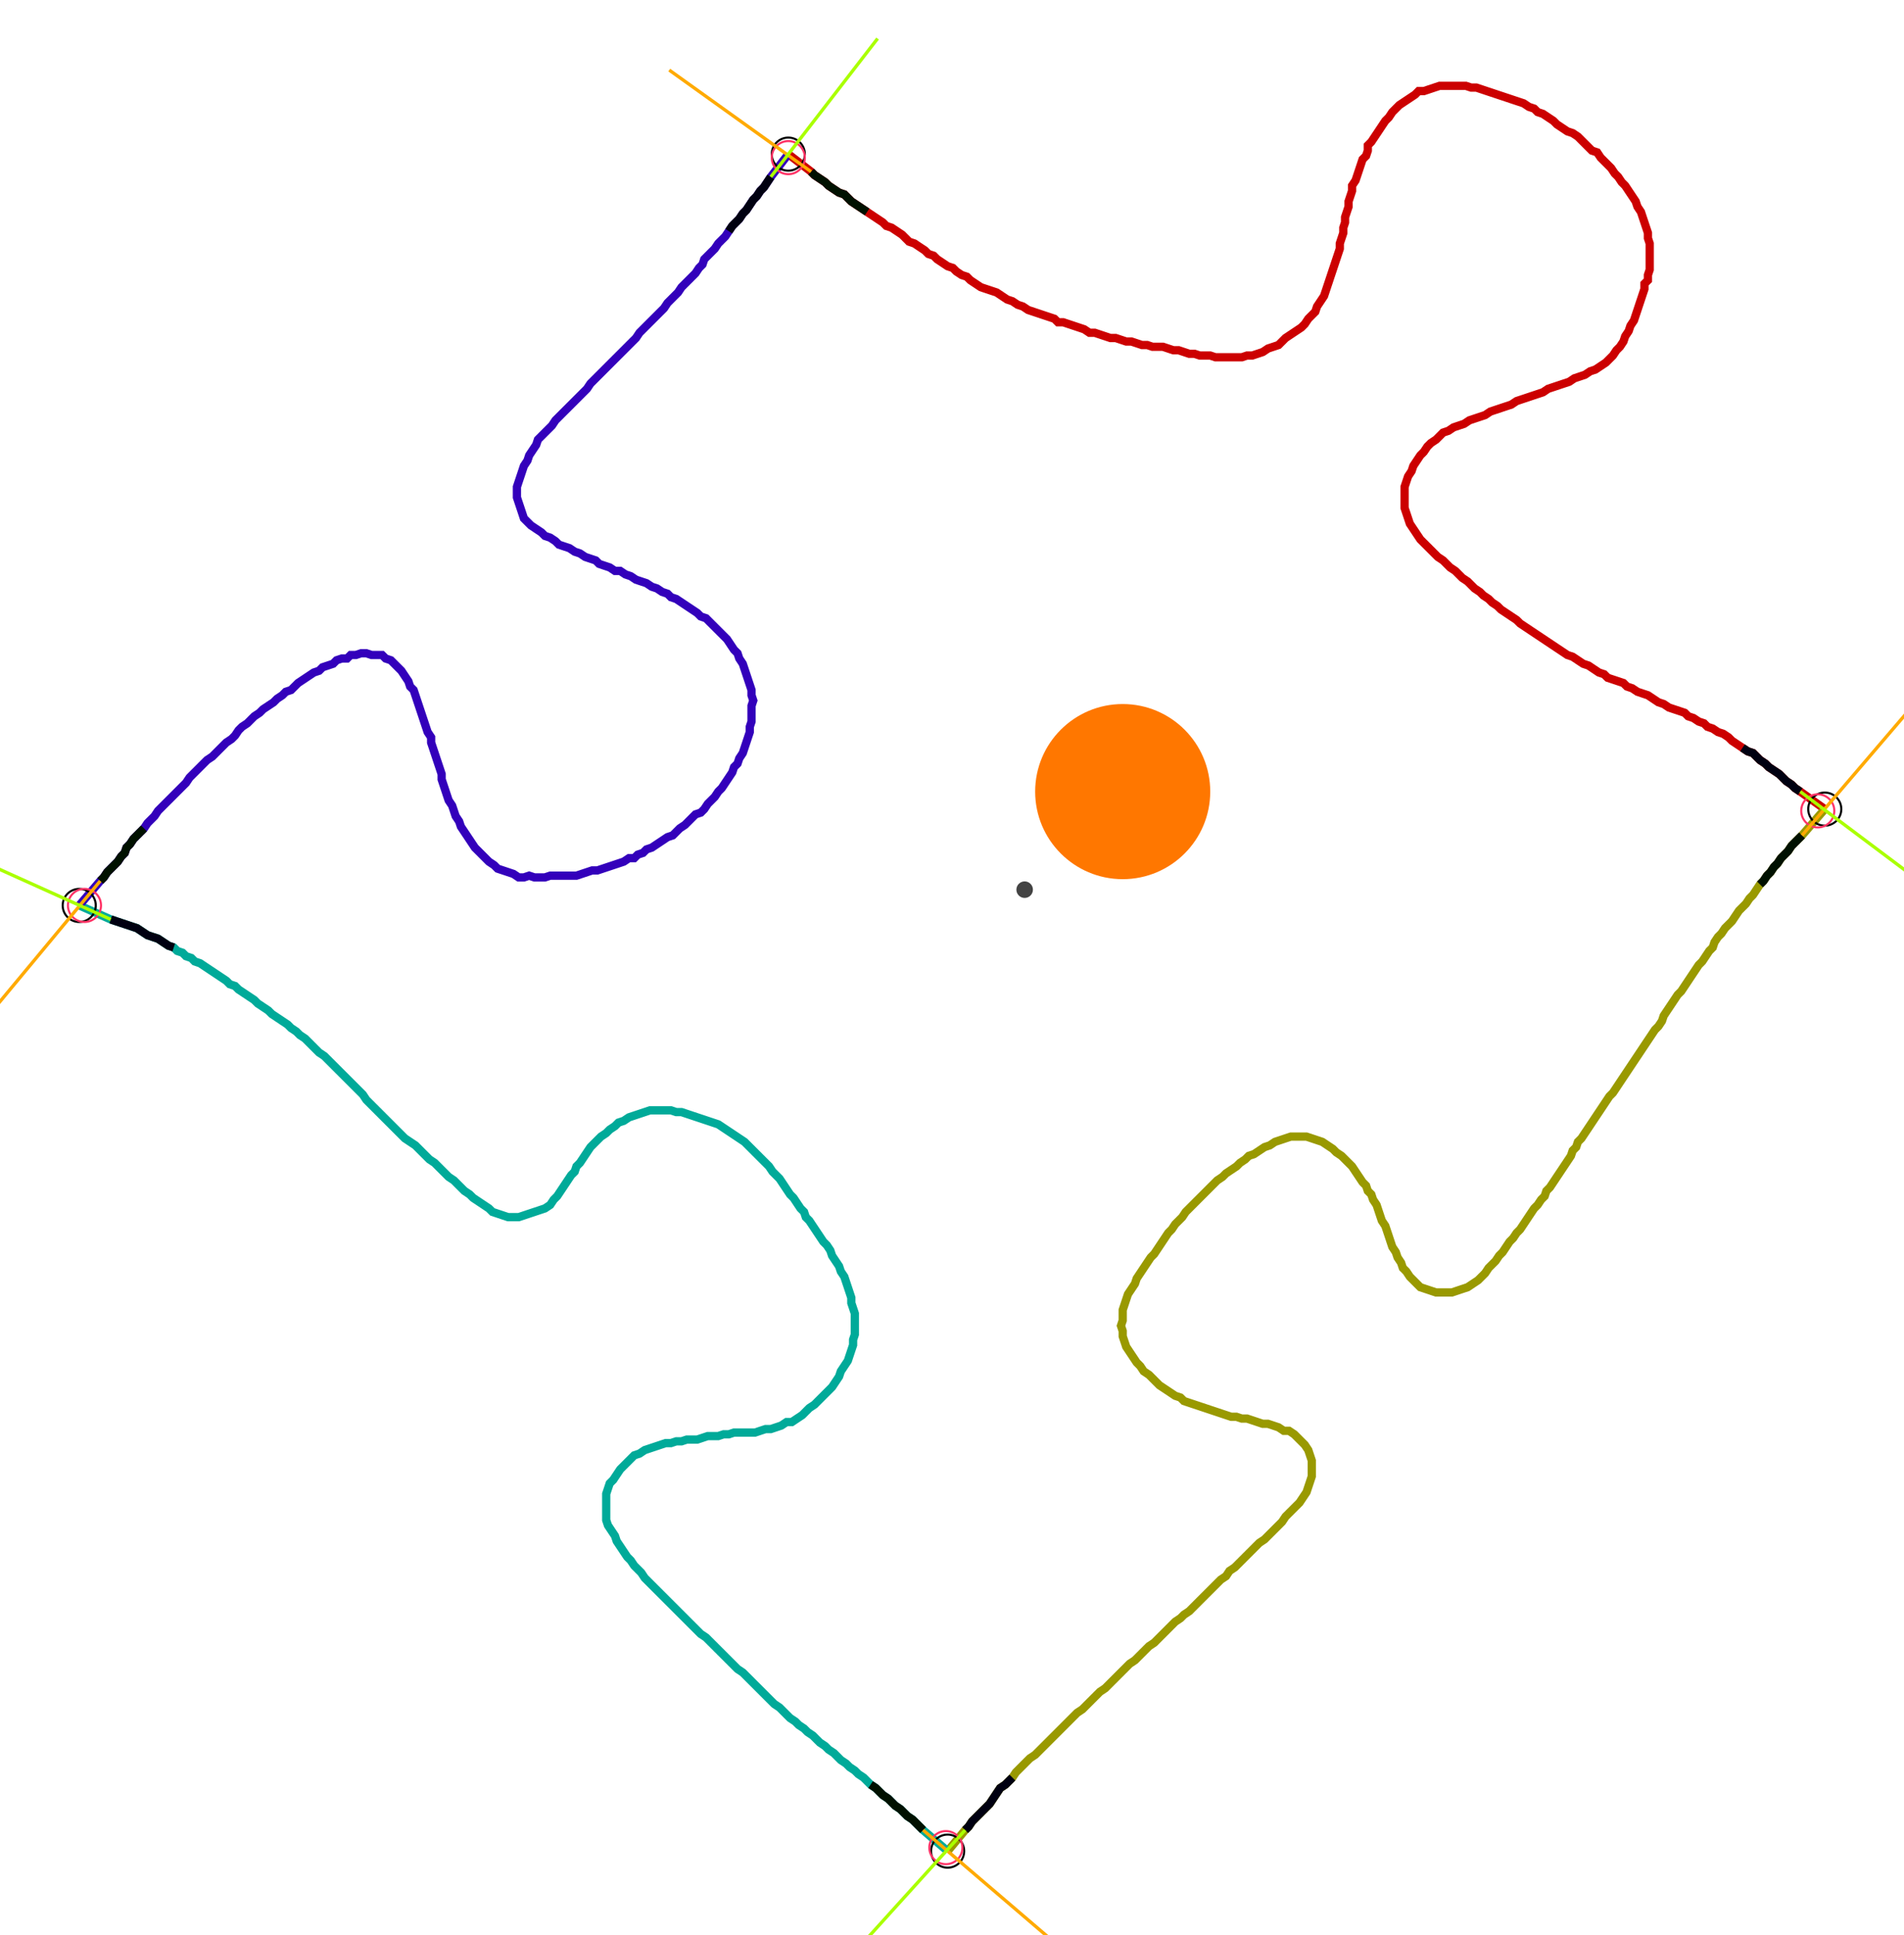 <?xml version="1.0" encoding="UTF-8" standalone="no"?><svg width="630.476" height="640.635" viewBox="-10 -10 230.159 233.545" xmlns="http://www.w3.org/2000/svg" xmlns:xlink="http://www.w3.org/1999/xlink"><polyline points="85.291,8.466 88.042,10.582 88.466,11.005 89.101,11.429 89.735,11.852 90.159,12.275 90.794,12.698 91.429,13.122 92.063,13.333 92.487,13.757 92.91,14.18 93.545,14.603 94.18,15.026 94.815,15.45 95.45,15.873 96.085,16.296 96.72,16.72 97.143,17.143 97.778,17.354 98.413,17.778 99.048,18.201 99.471,18.624 99.894,19.048 100.529,19.259 101.164,19.683 101.799,20.106 102.222,20.529 102.857,20.741 103.28,21.164 103.915,21.587 104.55,22.011 105.185,22.222 105.608,22.646 106.243,23.069 106.878,23.28 107.302,23.704 107.937,24.127 108.571,24.55 109.206,24.762 109.841,24.974 110.476,25.185 111.111,25.608 111.746,26.032 112.381,26.243 113.016,26.667 113.651,26.878 114.286,27.302 114.921,27.513 115.556,27.725 116.19,27.937 116.825,28.148 117.46,28.36 117.884,28.783 118.519,28.783 119.153,28.995 119.788,29.206 120.423,29.418 121.058,29.63 121.693,30.053 122.328,30.053 122.963,30.265 123.598,30.476 124.233,30.688 124.868,30.688 125.503,30.899 126.138,31.111 126.772,31.111 127.407,31.323 128.042,31.534 128.677,31.534 129.312,31.746 129.947,31.746 130.582,31.746 131.217,31.958 131.852,32.169 132.487,32.169 133.122,32.381 133.757,32.593 134.392,32.593 135.026,32.804 135.661,32.804 136.296,32.804 136.931,33.016 137.566,33.016 138.201,33.016 138.836,33.016 139.471,33.016 140.106,33.016 140.741,32.804 141.376,32.804 142.011,32.593 142.646,32.381 143.28,31.958 143.915,31.746 144.55,31.534 144.974,31.111 145.397,30.688 146.032,30.265 146.667,29.841 147.302,29.418 147.725,28.995 148.148,28.36 148.571,27.937 148.995,27.513 149.206,26.878 149.63,26.243 150.053,25.608 150.265,24.974 150.476,24.339 150.688,23.704 150.899,23.069 151.111,22.434 151.323,21.799 151.534,21.164 151.746,20.529 151.958,19.894 151.958,19.259 152.169,18.624 152.381,17.989 152.381,17.354 152.593,16.72 152.593,16.085 152.804,15.45 153.016,14.815 153.016,14.18 153.228,13.545 153.439,12.91 153.439,12.275 153.862,11.64 154.074,11.005 154.286,10.37 154.497,9.735 154.709,9.101 155.132,8.677 155.344,8.042 155.344,7.407 155.767,6.984 156.19,6.349 156.614,5.714 157.037,5.079 157.46,4.444 157.884,4.021 158.307,3.386 158.73,2.963 159.153,2.54 159.788,2.116 160.423,1.693 161.058,1.27 161.481,0.847 162.116,0.847 162.751,0.635 163.386,0.423 164.021,0.212 164.656,0.212 165.291,0.212 165.926,0.212 166.561,0.212 167.196,0.212 167.831,0.423 168.466,0.423 169.101,0.635 169.735,0.847 170.37,1.058 171.005,1.27 171.64,1.481 172.275,1.693 172.91,1.905 173.545,2.116 174.18,2.328 174.815,2.751 175.45,2.963 175.873,3.386 176.508,3.598 177.143,4.021 177.778,4.444 178.201,4.868 178.836,5.291 179.471,5.714 180.106,5.926 180.741,6.349 181.164,6.772 181.587,7.196 182.011,7.619 182.434,8.042 183.069,8.254 183.492,8.889 183.915,9.312 184.339,9.735 184.762,10.159 185.185,10.794 185.608,11.217 186.032,11.852 186.455,12.275 186.878,12.91 187.302,13.545 187.725,14.18 187.937,14.815 188.36,15.45 188.571,16.085 188.783,16.72 188.995,17.354 189.206,17.989 189.206,18.624 189.418,19.259 189.418,19.894 189.418,20.529 189.418,21.164 189.418,21.799 189.418,22.434 189.206,23.069 189.206,23.704 188.783,24.127 188.783,24.762 188.571,25.397 188.36,26.032 188.148,26.667 187.937,27.302 187.725,27.937 187.513,28.571 187.09,29.206 186.878,29.841 186.455,30.476 186.243,31.111 185.82,31.746 185.397,32.169 184.974,32.804 184.55,33.228 184.127,33.651 183.492,34.074 182.857,34.497 182.222,34.709 181.587,35.132 180.952,35.344 180.317,35.556 179.683,35.979 179.048,36.19 178.413,36.402 177.778,36.614 177.143,36.825 176.508,37.249 175.873,37.46 175.238,37.672 174.603,37.884 173.968,38.095 173.333,38.307 172.698,38.73 172.063,38.942 171.429,39.153 170.794,39.365 170.159,39.577 169.524,40.0 168.889,40.212 168.254,40.423 167.619,40.635 166.984,41.058 166.349,41.27 165.714,41.481 165.079,41.905 164.444,42.116 164.021,42.54 163.598,42.963 162.963,43.386 162.54,43.81 162.116,44.444 161.693,44.868 161.27,45.503 160.847,46.138 160.635,46.772 160.212,47.407 160.0,48.042 159.788,48.677 159.788,49.312 159.788,49.947 159.788,50.582 159.788,51.217 160.0,51.852 160.212,52.487 160.423,53.122 160.847,53.757 161.27,54.392 161.693,55.026 162.116,55.45 162.54,55.873 162.963,56.296 163.386,56.72 163.81,57.143 164.444,57.566 164.868,57.989 165.291,58.413 165.926,58.836 166.349,59.259 166.772,59.683 167.407,60.106 167.831,60.529 168.254,60.952 168.889,61.376 169.312,61.799 169.947,62.222 170.37,62.646 171.005,63.069 171.429,63.492 172.063,63.915 172.698,64.339 173.333,64.762 173.757,65.185 174.392,65.608 175.026,66.032 175.661,66.455 176.296,66.878 176.931,67.302 177.566,67.725 178.201,68.148 178.836,68.571 179.471,68.995 180.106,69.206 180.741,69.63 181.376,70.053 182.011,70.265 182.646,70.688 183.28,71.111 183.915,71.323 184.339,71.746 184.974,71.958 185.608,72.169 186.243,72.381 186.667,72.804 187.302,73.016 187.937,73.439 188.571,73.651 189.206,73.862 189.841,74.286 190.476,74.709 191.111,74.921 191.746,75.344 192.381,75.556 193.016,75.767 193.651,75.979 194.074,76.402 194.709,76.614 195.344,77.037 195.979,77.249 196.402,77.672 197.037,77.884 197.672,78.307 198.307,78.519 198.942,78.942 199.365,79.365 200,79.788 200.635,80.212 201.27,80.635 201.905,80.847 202.328,81.27 202.751,81.693 203.386,82.116 203.81,82.54 204.444,82.963 205.079,83.386 205.503,83.81 205.926,84.233 206.561,84.656 206.984,85.079 207.619,85.503 210.582,87.619" style="fill:none; stroke:#cc0000; stroke-width:1.0"  /><polyline points="210.582,87.619 207.831,90.794 207.407,91.217 206.984,91.64 206.561,92.063 206.138,92.698 205.714,93.122 205.291,93.545 204.868,94.18 204.444,94.603 204.021,95.238 203.598,95.661 203.175,96.296 202.751,96.72 202.328,97.354 201.905,97.989 201.481,98.413 201.058,99.048 200.635,99.471 200.212,99.894 199.788,100.529 199.365,101.164 198.942,101.587 198.519,102.011 198.095,102.646 197.672,103.069 197.249,103.704 197.037,104.339 196.614,104.762 196.19,105.397 195.767,106.032 195.344,106.455 194.921,107.09 194.497,107.725 194.074,108.36 193.651,108.995 193.228,109.63 192.804,110.053 192.381,110.688 191.958,111.323 191.534,111.958 191.111,112.593 190.899,113.228 190.476,113.862 190.053,114.286 189.63,114.921 189.206,115.556 188.783,116.19 188.36,116.825 187.937,117.46 187.513,118.095 187.09,118.73 186.667,119.365 186.243,120 185.82,120.635 185.397,121.27 184.974,121.905 184.55,122.328 184.127,122.963 183.704,123.598 183.28,124.233 182.857,124.868 182.434,125.503 182.011,126.138 181.587,126.772 181.164,127.407 180.741,127.831 180.529,128.466 180.106,128.889 179.894,129.524 179.471,130.159 179.048,130.794 178.624,131.429 178.201,132.063 177.778,132.698 177.354,133.333 176.931,133.757 176.72,134.392 176.296,134.815 175.873,135.45 175.45,135.873 175.026,136.508 174.603,137.143 174.18,137.778 173.757,138.413 173.333,138.836 172.91,139.471 172.487,139.894 172.063,140.529 171.64,141.164 171.217,141.587 170.794,142.222 170.37,142.646 169.947,143.069 169.524,143.704 169.101,144.127 168.677,144.55 168.042,144.974 167.407,145.397 166.772,145.608 166.138,145.82 165.503,146.032 164.868,146.032 164.233,146.032 163.598,146.032 162.963,145.82 162.328,145.608 161.693,145.397 161.27,144.974 160.847,144.55 160.423,144.127 160.0,143.492 159.577,143.069 159.365,142.434 158.942,141.799 158.73,141.164 158.307,140.529 158.095,139.894 157.884,139.259 157.672,138.624 157.46,137.989 157.037,137.354 156.825,136.72 156.614,136.085 156.402,135.45 155.979,134.815 155.767,134.18 155.344,133.757 155.132,133.122 154.709,132.698 154.286,132.063 153.862,131.429 153.439,130.794 153.016,130.37 152.593,129.947 152.169,129.524 151.534,129.101 151.111,128.677 150.476,128.254 149.841,127.831 149.206,127.619 148.571,127.407 147.937,127.196 147.302,127.196 146.667,127.196 146.032,127.196 145.397,127.407 144.762,127.619 144.127,127.831 143.492,128.254 142.857,128.466 142.222,128.889 141.587,129.312 140.952,129.524 140.529,129.947 139.894,130.37 139.471,130.794 138.836,131.217 138.201,131.64 137.778,132.063 137.143,132.487 136.72,132.91 136.296,133.333 135.873,133.757 135.45,134.18 135.026,134.603 134.603,135.026 134.18,135.45 133.757,135.873 133.333,136.296 132.91,136.931 132.487,137.354 132.063,137.778 131.64,138.413 131.217,138.836 130.794,139.471 130.37,140.106 129.947,140.741 129.524,141.376 129.101,141.799 128.677,142.434 128.254,143.069 127.831,143.704 127.407,144.339 127.196,144.974 126.772,145.608 126.349,146.243 126.138,146.878 125.926,147.513 125.714,148.148 125.714,148.783 125.714,149.418 125.503,150.053 125.714,150.688 125.714,151.323 125.926,151.958 126.138,152.593 126.561,153.228 126.984,153.862 127.407,154.497 127.831,154.921 128.254,155.556 128.889,155.979 129.312,156.402 129.735,156.825 130.159,157.249 130.794,157.672 131.429,158.095 132.063,158.519 132.698,158.73 133.122,159.153 133.757,159.365 134.392,159.577 135.026,159.788 135.661,160.0 136.296,160.212 136.931,160.423 137.566,160.635 138.201,160.847 138.836,161.058 139.471,161.058 140.106,161.27 140.741,161.27 141.376,161.481 142.011,161.693 142.646,161.905 143.28,161.905 143.915,162.116 144.55,162.328 145.185,162.751 145.82,162.751 146.455,163.175 146.878,163.598 147.302,164.021 147.725,164.444 148.148,165.079 148.36,165.714 148.571,166.349 148.571,166.984 148.571,167.619 148.571,168.254 148.36,168.889 148.148,169.524 147.937,170.159 147.513,170.794 147.09,171.429 146.667,171.852 146.243,172.275 145.82,172.698 145.397,173.122 144.974,173.757 144.55,174.18 144.127,174.603 143.704,175.026 143.28,175.45 142.857,175.873 142.222,176.296 141.799,176.72 141.376,177.143 140.952,177.566 140.529,177.989 140.106,178.413 139.683,178.836 139.259,179.259 138.624,179.683 138.201,180.317 137.566,180.741 137.143,181.164 136.72,181.587 136.296,182.011 135.873,182.434 135.45,182.857 135.026,183.28 134.603,183.704 134.18,184.127 133.757,184.55 133.122,184.974 132.698,185.397 132.063,185.82 131.64,186.243 131.217,186.667 130.794,187.09 130.37,187.513 129.947,187.937 129.524,188.36 128.889,188.783 128.466,189.206 128.042,189.63 127.619,190.053 127.196,190.476 126.561,190.899 126.138,191.323 125.714,191.746 125.291,192.169 124.868,192.593 124.444,193.016 124.021,193.439 123.598,193.862 122.963,194.286 122.54,194.709 122.116,195.132 121.693,195.556 121.27,195.979 120.847,196.402 120.212,196.825 119.788,197.249 119.365,197.672 118.942,198.095 118.519,198.519 118.095,198.942 117.672,199.365 117.249,199.788 116.825,200.212 116.402,200.635 115.979,201.058 115.556,201.481 115.132,201.905 114.497,202.328 114.074,202.751 113.651,203.175 113.228,203.598 112.804,204.021 112.381,204.656 111.958,205.079 111.534,205.503 110.899,205.926 110.476,206.561 110.053,207.196 109.63,207.831 109.206,208.254 108.783,208.677 108.36,209.101 107.937,209.524 107.513,209.947 107.09,210.582 106.667,211.005 104.55,213.545" style="fill:none; stroke:#999900; stroke-width:1.0"  /><polyline points="104.55,213.545 101.587,211.005 101.164,210.582 100.741,210.159 100.317,209.735 99.683,209.312 99.259,208.889 98.836,208.466 98.201,208.042 97.778,207.619 97.354,207.196 96.72,206.772 96.296,206.349 95.873,205.926 95.238,205.503 94.815,205.079 94.392,204.656 93.757,204.233 93.333,203.81 92.698,203.386 92.275,202.963 91.64,202.54 91.217,202.116 90.794,201.693 90.159,201.27 89.735,200.847 89.101,200.423 88.677,200 88.254,199.577 87.619,199.153 87.196,198.73 86.561,198.307 86.138,197.884 85.503,197.46 85.079,197.037 84.656,196.614 84.233,196.19 83.598,195.767 83.175,195.344 82.751,194.921 82.328,194.497 81.905,194.074 81.481,193.651 81.058,193.228 80.635,192.804 80.212,192.381 79.788,191.958 79.153,191.534 78.73,191.111 78.307,190.688 77.884,190.265 77.46,189.841 77.037,189.418 76.614,188.995 76.19,188.571 75.767,188.148 75.344,187.725 74.709,187.302 74.286,186.878 73.862,186.455 73.439,186.032 73.016,185.608 72.593,185.185 72.169,184.762 71.746,184.339 71.323,183.915 70.899,183.492 70.476,183.069 70.053,182.646 69.63,182.222 69.206,181.799 68.783,181.376 68.36,180.952 67.937,180.529 67.513,179.894 67.09,179.471 66.667,179.048 66.243,178.413 65.82,177.989 65.397,177.354 64.974,176.72 64.55,176.085 64.339,175.45 63.915,174.815 63.492,174.18 63.28,173.545 63.28,172.91 63.28,172.275 63.28,171.64 63.28,171.005 63.28,170.37 63.492,169.735 63.704,169.101 64.127,168.677 64.55,168.042 64.974,167.407 65.397,166.984 65.82,166.561 66.243,166.138 66.667,165.714 67.302,165.503 67.937,165.079 68.571,164.868 69.206,164.656 69.841,164.444 70.476,164.233 71.111,164.233 71.746,164.021 72.381,164.021 73.016,163.81 73.651,163.81 74.286,163.81 74.921,163.598 75.556,163.386 76.19,163.386 76.825,163.386 77.46,163.175 78.095,163.175 78.73,162.963 79.365,162.963 80.0,162.963 80.635,162.963 81.27,162.963 81.905,162.751 82.54,162.54 83.175,162.54 83.81,162.328 84.444,162.116 85.079,161.693 85.714,161.693 86.349,161.27 86.984,160.847 87.407,160.423 87.831,160.0 88.466,159.577 88.889,159.153 89.312,158.73 89.735,158.307 90.159,157.884 90.582,157.46 91.005,156.825 91.429,156.19 91.64,155.556 92.063,154.921 92.487,154.286 92.698,153.651 92.91,153.016 93.122,152.381 93.122,151.746 93.333,151.111 93.333,150.476 93.333,149.841 93.333,149.206 93.333,148.571 93.122,147.937 92.91,147.302 92.91,146.667 92.698,146.032 92.487,145.397 92.275,144.762 92.063,144.127 91.64,143.492 91.429,142.857 91.005,142.222 90.582,141.587 90.37,140.952 89.947,140.317 89.524,139.894 89.101,139.259 88.677,138.624 88.254,137.989 87.831,137.354 87.407,136.931 87.196,136.296 86.772,135.873 86.349,135.238 85.926,134.603 85.503,134.18 85.079,133.545 84.656,132.91 84.233,132.275 83.81,131.852 83.386,131.429 82.963,130.794 82.54,130.37 82.116,129.947 81.693,129.524 81.27,129.101 80.847,128.677 80.423,128.254 80.0,127.831 79.365,127.407 78.73,126.984 78.095,126.561 77.46,126.138 76.825,125.714 76.19,125.503 75.556,125.291 74.921,125.079 74.286,124.868 73.651,124.656 73.016,124.444 72.381,124.233 71.746,124.233 71.111,124.021 70.476,124.021 69.841,124.021 69.206,124.021 68.571,124.021 67.937,124.233 67.302,124.444 66.667,124.656 66.032,124.868 65.397,125.291 64.762,125.503 64.339,125.926 63.704,126.349 63.28,126.772 62.646,127.196 62.222,127.619 61.799,128.042 61.376,128.466 60.952,129.101 60.529,129.735 60.106,130.37 59.683,130.794 59.471,131.429 59.048,131.852 58.624,132.487 58.201,133.122 57.778,133.757 57.354,134.392 56.931,134.815 56.508,135.45 55.873,135.873 55.238,136.085 54.603,136.296 53.968,136.508 53.333,136.72 52.698,136.931 52.063,136.931 51.429,136.931 50.794,136.72 50.159,136.508 49.524,136.296 49.101,135.873 48.466,135.45 47.831,135.026 47.196,134.603 46.772,134.18 46.138,133.757 45.714,133.333 45.291,132.91 44.868,132.487 44.233,132.063 43.81,131.64 43.386,131.217 42.963,130.794 42.54,130.37 41.905,129.947 41.481,129.524 41.058,129.101 40.635,128.677 40.212,128.254 39.577,127.831 38.942,127.407 38.519,126.984 38.095,126.561 37.672,126.138 37.249,125.714 36.825,125.291 36.402,124.868 35.979,124.444 35.556,124.021 35.132,123.598 34.709,123.175 34.286,122.751 33.862,122.116 33.439,121.693 33.016,121.27 32.593,120.847 32.169,120.423 31.746,120 31.323,119.577 30.899,119.153 30.476,118.73 30.053,118.307 29.63,117.884 29.206,117.46 28.571,117.037 28.148,116.614 27.725,116.19 27.302,115.767 26.878,115.344 26.243,114.921 25.82,114.497 25.185,114.074 24.762,113.651 24.127,113.228 23.492,112.804 22.857,112.381 22.434,111.958 21.799,111.534 21.164,111.111 20.741,110.688 20.106,110.265 19.471,109.841 18.836,109.418 18.413,108.995 17.778,108.783 17.354,108.36 16.72,107.937 16.085,107.513 15.45,107.09 14.815,106.667 14.18,106.243 13.545,106.032 13.122,105.608 12.487,105.397 12.063,104.974 11.429,104.762 11.005,104.339 10.37,104.127 9.735,103.704 9.101,103.28 8.466,103.069 7.831,102.857 7.196,102.434 6.561,102.011 5.926,101.799 5.291,101.587 4.656,101.376 4.021,101.164 3.386,100.952 -0.423,99.259" style="fill:none; stroke:#00aa99; stroke-width:1.0"  /><polyline points="-0.423,99.259 2.116,96.296 2.54,95.873 2.963,95.238 3.386,94.815 3.81,94.392 4.233,93.968 4.656,93.333 5.079,92.91 5.291,92.275 5.714,91.852 6.138,91.217 6.561,90.794 6.984,90.37 7.407,89.947 7.831,89.312 8.254,88.889 8.677,88.466 9.101,87.831 9.524,87.407 9.947,86.984 10.37,86.561 10.794,86.138 11.217,85.714 11.64,85.291 12.063,84.868 12.487,84.444 12.91,83.81 13.333,83.386 13.757,82.963 14.18,82.54 14.603,82.116 15.026,81.693 15.661,81.27 16.085,80.847 16.508,80.423 16.931,80.0 17.354,79.577 17.989,79.153 18.413,78.73 18.836,78.095 19.259,77.672 19.894,77.249 20.317,76.825 20.741,76.402 21.376,75.979 21.799,75.556 22.434,75.132 23.069,74.709 23.492,74.286 24.127,73.862 24.55,73.439 25.185,73.228 25.608,72.804 26.032,72.381 26.667,71.958 27.302,71.534 27.937,71.111 28.571,70.899 28.995,70.476 29.63,70.265 30.265,70.053 30.688,69.63 31.323,69.418 31.958,69.418 32.381,68.995 33.016,68.995 33.651,68.783 34.286,68.783 34.921,68.995 35.556,68.995 36.19,68.995 36.614,69.418 37.249,69.63 37.672,70.053 38.095,70.476 38.519,70.899 38.942,71.534 39.365,72.169 39.577,72.804 40.0,73.228 40.212,73.862 40.423,74.497 40.635,75.132 40.847,75.767 41.058,76.402 41.27,77.037 41.481,77.672 41.693,78.307 42.116,78.942 42.116,79.577 42.328,80.212 42.54,80.847 42.751,81.481 42.963,82.116 43.175,82.751 43.386,83.386 43.386,84.021 43.598,84.656 43.81,85.291 44.021,85.926 44.233,86.561 44.656,87.196 44.868,87.831 45.079,88.466 45.503,89.101 45.714,89.735 46.138,90.37 46.561,91.005 46.984,91.64 47.407,92.275 47.831,92.698 48.254,93.122 48.677,93.545 49.101,93.968 49.735,94.392 50.159,94.815 50.794,95.026 51.429,95.238 52.063,95.45 52.698,95.873 53.333,95.873 53.968,95.661 54.603,95.873 55.238,95.873 55.873,95.873 56.508,95.661 57.143,95.661 57.778,95.661 58.413,95.661 59.048,95.661 59.683,95.661 60.317,95.45 60.952,95.238 61.587,95.026 62.222,95.026 62.857,94.815 63.492,94.603 64.127,94.392 64.762,94.18 65.397,93.968 66.032,93.545 66.667,93.545 67.09,93.122 67.725,92.91 68.148,92.487 68.783,92.275 69.418,91.852 70.053,91.429 70.688,91.005 71.323,90.794 71.746,90.37 72.169,89.947 72.804,89.524 73.228,89.101 73.651,88.677 74.074,88.254 74.709,88.042 75.132,87.619 75.556,86.984 75.979,86.561 76.402,86.138 76.825,85.503 77.249,85.079 77.672,84.444 78.095,83.81 78.519,83.175 78.73,82.54 79.153,82.116 79.365,81.481 79.788,80.847 80.0,80.212 80.212,79.577 80.423,78.942 80.635,78.307 80.635,77.672 80.847,77.037 80.847,76.402 80.847,75.767 80.847,75.132 81.058,74.497 80.847,73.862 80.847,73.228 80.635,72.593 80.423,71.958 80.212,71.323 80.0,70.688 79.788,70.053 79.365,69.418 79.153,68.783 78.73,68.36 78.307,67.725 77.884,67.09 77.46,66.667 77.037,66.243 76.614,65.82 76.19,65.397 75.767,64.974 75.344,64.55 74.709,64.339 74.286,63.915 73.651,63.492 73.016,63.069 72.381,62.646 71.746,62.222 71.111,62.011 70.688,61.587 70.053,61.376 69.418,60.952 68.783,60.741 68.148,60.317 67.513,60.106 66.878,59.894 66.243,59.471 65.608,59.259 64.974,58.836 64.339,58.836 63.704,58.413 63.069,58.201 62.434,57.989 62.011,57.566 61.376,57.354 60.741,57.143 60.106,56.72 59.471,56.508 58.836,56.085 58.201,55.873 57.566,55.661 57.143,55.238 56.508,54.815 55.873,54.603 55.45,54.18 54.815,53.757 54.18,53.333 53.757,52.91 53.333,52.487 53.122,51.852 52.91,51.217 52.698,50.582 52.487,49.947 52.487,49.312 52.487,48.677 52.698,48.042 52.91,47.407 53.122,46.772 53.333,46.138 53.757,45.503 53.968,44.868 54.392,44.233 54.815,43.598 55.026,42.963 55.45,42.54 55.873,42.116 56.296,41.693 56.72,41.27 57.143,40.635 57.566,40.212 57.989,39.788 58.413,39.365 58.836,38.942 59.259,38.519 59.683,38.095 60.106,37.672 60.529,37.249 60.952,36.825 61.376,36.19 61.799,35.767 62.222,35.344 62.646,34.921 63.069,34.497 63.492,34.074 63.915,33.651 64.339,33.228 64.762,32.804 65.185,32.381 65.608,31.958 66.032,31.534 66.455,31.111 66.878,30.688 67.302,30.053 67.725,29.63 68.148,29.206 68.571,28.783 68.995,28.36 69.418,27.937 69.841,27.513 70.265,27.09 70.688,26.455 71.111,26.032 71.534,25.608 71.958,25.185 72.381,24.55 72.804,24.127 73.228,23.704 73.651,23.28 74.074,22.857 74.497,22.222 74.921,21.799 75.132,21.164 75.556,20.741 75.979,20.317 76.402,19.894 76.825,19.259 77.249,18.836 77.672,18.413 78.095,17.778 78.519,17.143 78.942,16.72 79.365,16.296 79.788,15.661 80.212,15.238 80.635,14.603 81.058,13.968 81.481,13.545 81.905,12.91 82.328,12.487 82.751,11.852 83.175,11.217 85.291,8.466" style="fill:none; stroke:#3300bb; stroke-width:1.0"  /><circle cx="85.291" cy="8.466" r="2.0" style="fill:none; stroke:#000000aa; stroke-width:0.25" /><circle cx="210.582" cy="87.619" r="2.0" style="fill:none; stroke:#000000aa; stroke-width:0.25" /><circle cx="104.55" cy="213.545" r="2.0" style="fill:none; stroke:#000000aa; stroke-width:0.25" /><circle cx="-0.423" cy="99.259" r="2.0" style="fill:none; stroke:#000000aa; stroke-width:0.25" /><circle cx="85.291" cy="8.889" r="2.0" style="fill:none; stroke:#ff3366aa; stroke-width:0.25" /><circle cx="209.735" cy="87.831" r="2.0" style="fill:none; stroke:#ff3366aa; stroke-width:0.25" /><circle cx="104.339" cy="213.122" r="2.0" style="fill:none; stroke:#ff3366aa; stroke-width:0.25" /><circle cx="0.212" cy="99.259" r="2.0" style="fill:none; stroke:#ff3366aa; stroke-width:0.25" /><polyline points="94.815,15.45 94.18,15.026 93.545,14.603 92.91,14.18 92.487,13.757 92.063,13.333 91.429,13.122 90.794,12.698 90.159,12.275 89.735,11.852 89.101,11.429 88.466,11.005 88.042,10.582" style="fill:none; stroke:#001100; stroke-width:1.0" /><polyline points="78.095,17.778 78.519,17.143 78.942,16.72 79.365,16.296 79.788,15.661 80.212,15.238 80.635,14.603 81.058,13.968 81.481,13.545 81.905,12.91 82.328,12.487 82.751,11.852 83.175,11.217" style="fill:none; stroke:#000011; stroke-width:1.0" /><polyline points="202.751,96.72 203.175,96.296 203.598,95.661 204.021,95.238 204.444,94.603 204.868,94.18 205.291,93.545 205.714,93.122 206.138,92.698 206.561,92.063 206.984,91.64 207.407,91.217 207.831,90.794" style="fill:none; stroke:#001100; stroke-width:1.0" /><polyline points="200.635,80.212 201.27,80.635 201.905,80.847 202.328,81.27 202.751,81.693 203.386,82.116 203.81,82.54 204.444,82.963 205.079,83.386 205.503,83.81 205.926,84.233 206.561,84.656 206.984,85.079 207.619,85.503" style="fill:none; stroke:#000011; stroke-width:1.0" /><polyline points="95.238,205.503 95.873,205.926 96.296,206.349 96.72,206.772 97.354,207.196 97.778,207.619 98.201,208.042 98.836,208.466 99.259,208.889 99.683,209.312 100.317,209.735 100.741,210.159 101.164,210.582 101.587,211.005" style="fill:none; stroke:#001100; stroke-width:1.0" /><polyline points="112.381,204.656 111.958,205.079 111.534,205.503 110.899,205.926 110.476,206.561 110.053,207.196 109.63,207.831 109.206,208.254 108.783,208.677 108.36,209.101 107.937,209.524 107.513,209.947 107.09,210.582 106.667,211.005" style="fill:none; stroke:#000011; stroke-width:1.0" /><polyline points="7.407,89.947 6.984,90.37 6.561,90.794 6.138,91.217 5.714,91.852 5.291,92.275 5.079,92.91 4.656,93.333 4.233,93.968 3.81,94.392 3.386,94.815 2.963,95.238 2.54,95.873 2.116,96.296" style="fill:none; stroke:#001100; stroke-width:1.0" /><polyline points="11.005,104.339 10.37,104.127 9.735,103.704 9.101,103.28 8.466,103.069 7.831,102.857 7.196,102.434 6.561,102.011 5.926,101.799 5.291,101.587 4.656,101.376 4.021,101.164 3.386,100.952" style="fill:none; stroke:#000011; stroke-width:1.0" /><polyline points="88.042,10.582 70.899,-1.693" style="fill:none; stroke:#ffaa00; stroke-width:0.4" /><polyline points="83.175,11.217 96.085,-5.503" style="fill:none; stroke:#aaff00; stroke-width:0.4" /><polyline points="207.831,90.794 221.587,74.709" style="fill:none; stroke:#ffaa00; stroke-width:0.4" /><polyline points="207.619,85.503 224.55,98.201" style="fill:none; stroke:#aaff00; stroke-width:0.4" /><polyline points="101.587,211.005 117.672,224.762" style="fill:none; stroke:#ffaa00; stroke-width:0.4" /><polyline points="106.667,211.005 92.487,226.667" style="fill:none; stroke:#aaff00; stroke-width:0.4" /><polyline points="2.116,96.296 -11.429,112.593" style="fill:none; stroke:#ffaa00; stroke-width:0.4" /><polyline points="3.386,100.952 -15.873,92.275" style="fill:none; stroke:#aaff00; stroke-width:0.4" /><circle cx="113.862" cy="97.354" r="1.0" style="fill:#444444; stroke-width:0" /><circle cx="125.714" cy="85.503" r="10.582" style="fill:#ff770022; stroke-width:0" /><circle cx="125.714" cy="85.503" r="1.0" style="fill:#ff7700; stroke-width:0" /></svg>